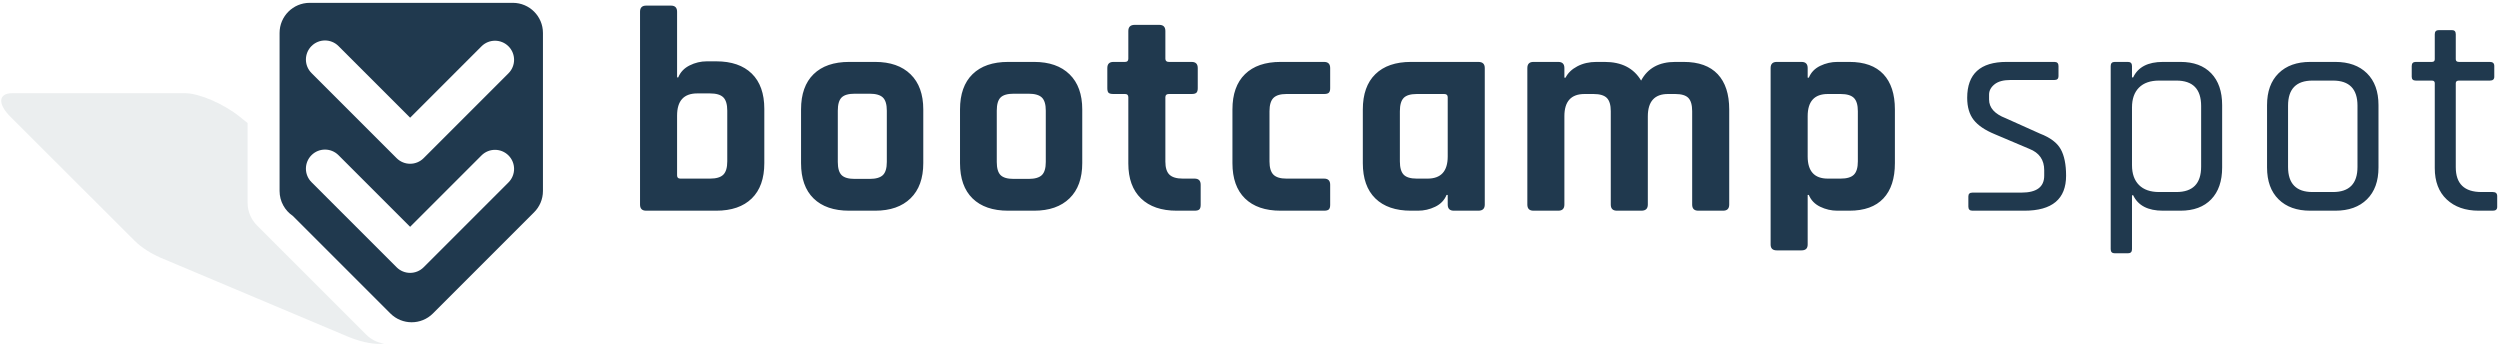 <?xml version="1.0" encoding="UTF-8"?>
<svg width="617px" height="85px" viewBox="0 0 617 85" version="1.1" xmlns="http://www.w3.org/2000/svg" xmlns:xlink="http://www.w3.org/1999/xlink">
    <!-- Generator: Sketch 51.2 (57519) - http://www.bohemiancoding.com/sketch -->
    <title>bcs-logo-2</title>
    <desc>Created with Sketch.</desc>
    <defs></defs>
    <g id="Welcome" stroke="none" stroke-width="1" fill="none" fill-rule="evenodd">
        <g id="bcs-logo-2" fill="#20394E">
            <g id="logo-mark">
                <path d="M0.3,84.807 C1.933,84.561 3.504,83.81 4.762,82.553 L31.553,55.762 C31.577,55.737 31.601,55.713 31.625,55.688 C33.091,54.238 34,52.225 34,50 L34,30.369 L35.907,28.831 C39.901,25.611 45.965,23 49.45,23 L92.046,23 C95.532,23 95.742,25.611 92.516,28.831 L61.852,59.445 C60.227,61.067 57.918,62.535 55.497,63.592 C55.47,63.603 39.979,70.131 9.025,83.173 C5.618,84.549 2.417,85.094 0.3,84.807 Z" id="Combined-Shape" opacity="0.089" transform="translate(47.552, 53.94) scale(-1, 1) translate(-47.552, -53.94) "></path>
                <path d="M101.219,29.047 L83.539,11.367 C81.7,9.528 78.718,9.528 76.879,11.367 C75.04,13.206 75.04,16.188 76.879,18.027 L97.825,38.973 C97.836,38.984 97.847,38.994 97.857,39.005 C97.868,39.015 97.878,39.026 97.889,39.037 C99.728,40.876 102.71,40.876 104.549,39.037 L125.495,18.09 C127.334,16.251 127.334,13.27 125.495,11.431 C123.656,9.592 120.674,9.592 118.835,11.431 L101.219,29.047 Z M101.219,55.976 L83.539,38.296 C81.7,36.457 78.718,36.457 76.879,38.296 C75.04,40.135 75.04,43.117 76.879,44.956 L97.825,65.902 C97.836,65.912 97.847,65.923 97.857,65.933 C97.868,65.944 97.878,65.955 97.889,65.965 C99.728,67.804 102.71,67.804 104.549,65.965 L125.495,45.019 C127.334,43.18 127.334,40.198 125.495,38.359 C123.656,36.52 120.674,36.52 118.835,38.359 L101.219,55.976 Z M131.795,52.413 C131.773,52.436 131.75,52.459 131.728,52.481 L106.85,77.359 C103.949,80.26 99.246,80.26 96.345,77.359 L72.28,53.294 C70.301,51.96 69,49.697 69,47.131 L69,8.131 C69,4.028 72.326,0.702 76.429,0.702 L126.571,0.702 C130.674,0.702 134,4.028 134,8.131 L134,47.131 C134,49.197 133.156,51.067 131.795,52.413 Z" id="Combined-Shape"></path>
            </g>
            <path d="M167.896,44.08 L175.24,44.08 C176.776,44.08 177.868,43.756 178.516,43.108 C179.164,42.46 179.488,41.368 179.488,39.832 L179.488,27.304 C179.488,25.768 179.164,24.676 178.516,24.028 C177.868,23.38 176.776,23.056 175.24,23.056 L172.072,23.056 C168.76,23.056 167.104,24.88 167.104,28.528 L167.104,43.288 C167.104,43.816 167.368,44.08 167.896,44.08 Z M157.96,50.488 L157.96,2.896 C157.96,1.888 158.464,1.384 159.472,1.384 L165.592,1.384 C166.6,1.384 167.104,1.888 167.104,2.896 L167.104,19.096 L167.392,19.096 C167.92,17.8 168.856,16.816 170.2,16.144 C171.544,15.472 172.96,15.136 174.448,15.136 L176.752,15.136 C180.544,15.136 183.472,16.144 185.536,18.16 C187.6,20.176 188.632,23.08 188.632,26.872 L188.632,40.264 C188.632,44.056 187.6,46.96 185.536,48.976 C183.472,50.992 180.544,52 176.752,52 L159.472,52 C158.464,52 157.96,51.496 157.96,50.488 Z M215.986,52 L209.578,52 C205.786,52 202.858,50.992 200.794,48.976 C198.73,46.96 197.698,44.056 197.698,40.264 L197.698,27.016 C197.698,23.224 198.73,20.32 200.794,18.304 C202.858,16.288 205.786,15.28 209.578,15.28 L215.986,15.28 C219.73,15.28 222.646,16.3 224.734,18.34 C226.822,20.38 227.866,23.272 227.866,27.016 L227.866,40.264 C227.866,44.008 226.822,46.9 224.734,48.94 C222.646,50.98 219.73,52 215.986,52 Z M210.946,44.152 L214.618,44.152 C216.154,44.152 217.246,43.84 217.894,43.216 C218.542,42.592 218.866,41.512 218.866,39.976 L218.866,27.304 C218.866,25.768 218.542,24.688 217.894,24.064 C217.246,23.44 216.154,23.128 214.618,23.128 L210.946,23.128 C209.41,23.128 208.33,23.44 207.706,24.064 C207.082,24.688 206.77,25.768 206.77,27.304 L206.77,39.976 C206.77,41.512 207.082,42.592 207.706,43.216 C208.33,43.84 209.41,44.152 210.946,44.152 Z M255.22,52 L248.812,52 C245.02,52 242.092,50.992 240.028,48.976 C237.964,46.96 236.932,44.056 236.932,40.264 L236.932,27.016 C236.932,23.224 237.964,20.32 240.028,18.304 C242.092,16.288 245.02,15.28 248.812,15.28 L255.22,15.28 C258.964,15.28 261.88,16.3 263.968,18.34 C266.056,20.38 267.1,23.272 267.1,27.016 L267.1,40.264 C267.1,44.008 266.056,46.9 263.968,48.94 C261.88,50.98 258.964,52 255.22,52 Z M250.18,44.152 L253.852,44.152 C255.388,44.152 256.48,43.84 257.128,43.216 C257.776,42.592 258.1,41.512 258.1,39.976 L258.1,27.304 C258.1,25.768 257.776,24.688 257.128,24.064 C256.48,23.44 255.388,23.128 253.852,23.128 L250.18,23.128 C248.644,23.128 247.564,23.44 246.94,24.064 C246.316,24.688 246.004,25.768 246.004,27.304 L246.004,39.976 C246.004,41.512 246.316,42.592 246.94,43.216 C247.564,43.84 248.644,44.152 250.18,44.152 Z M277.678,23.2 L274.798,23.2 C274.222,23.2 273.826,23.104 273.61,22.912 C273.394,22.72 273.286,22.336 273.286,21.76 L273.286,16.792 C273.286,15.784 273.79,15.28 274.798,15.28 L277.678,15.28 C278.206,15.28 278.47,15.016 278.47,14.488 L278.47,7.648 C278.47,6.64 278.998,6.136 280.054,6.136 L286.102,6.136 C287.11,6.136 287.614,6.64 287.614,7.648 L287.614,14.488 C287.614,15.016 287.902,15.28 288.478,15.28 L294.094,15.28 C295.102,15.28 295.606,15.784 295.606,16.792 L295.606,21.76 C295.606,22.288 295.498,22.66 295.282,22.876 C295.066,23.092 294.67,23.2 294.094,23.2 L288.478,23.2 C287.902,23.2 287.614,23.464 287.614,23.992 L287.614,39.904 C287.614,41.392 287.95,42.46 288.622,43.108 C289.294,43.756 290.398,44.08 291.934,44.08 L294.814,44.08 C295.822,44.08 296.326,44.584 296.326,45.592 L296.326,50.56 C296.326,51.088 296.218,51.46 296.002,51.676 C295.786,51.892 295.39,52 294.814,52 L290.422,52 C286.63,52 283.69,50.992 281.602,48.976 C279.514,46.96 278.47,44.08 278.47,40.336 L278.47,23.992 C278.47,23.464 278.206,23.2 277.678,23.2 Z M328.287,45.592 L328.287,50.56 C328.287,51.088 328.179,51.46 327.963,51.676 C327.747,51.892 327.351,52 326.775,52 L316.047,52 C312.255,52 309.327,50.992 307.263,48.976 C305.199,46.96 304.167,44.056 304.167,40.264 L304.167,27.016 C304.167,23.224 305.199,20.32 307.263,18.304 C309.327,16.288 312.255,15.28 316.047,15.28 L326.775,15.28 C327.783,15.28 328.287,15.784 328.287,16.792 L328.287,21.76 C328.287,22.288 328.179,22.66 327.963,22.876 C327.747,23.092 327.351,23.2 326.775,23.2 L317.487,23.2 C315.999,23.2 314.931,23.524 314.283,24.172 C313.635,24.82 313.311,25.912 313.311,27.448 L313.311,39.832 C313.311,41.368 313.635,42.46 314.283,43.108 C314.931,43.756 315.999,44.08 317.487,44.08 L326.775,44.08 C327.783,44.08 328.287,44.584 328.287,45.592 Z M349.953,52 L348.225,52 C344.433,52 341.505,50.992 339.441,48.976 C337.377,46.96 336.345,44.056 336.345,40.264 L336.345,27.016 C336.345,23.224 337.377,20.32 339.441,18.304 C341.505,16.288 344.433,15.28 348.225,15.28 L364.857,15.28 C365.913,15.28 366.441,15.784 366.441,16.792 L366.441,50.488 C366.441,51.496 365.913,52 364.857,52 L358.809,52 C357.801,52 357.297,51.496 357.297,50.488 L357.297,48.112 L357.009,48.112 C356.481,49.408 355.545,50.38 354.201,51.028 C352.857,51.676 351.441,52 349.953,52 Z M357.297,38.608 L357.297,23.992 C357.297,23.464 357.009,23.2 356.433,23.2 L349.665,23.2 C348.129,23.2 347.049,23.524 346.425,24.172 C345.801,24.82 345.489,25.912 345.489,27.448 L345.489,39.832 C345.489,41.368 345.801,42.46 346.425,43.108 C347.049,43.756 348.129,44.08 349.665,44.08 L352.329,44.08 C355.641,44.08 357.297,42.256 357.297,38.608 Z M384.579,52 L378.459,52 C377.451,52 376.947,51.496 376.947,50.488 L376.947,16.792 C376.947,15.784 377.451,15.28 378.459,15.28 L384.579,15.28 C385.587,15.28 386.091,15.784 386.091,16.792 L386.091,19.168 L386.379,19.168 C386.955,18.016 387.927,17.08 389.295,16.36 C390.663,15.64 392.235,15.28 394.011,15.28 L396.027,15.28 C400.203,15.28 403.203,16.816 405.027,19.888 C406.659,16.816 409.467,15.28 413.451,15.28 L415.539,15.28 C419.235,15.28 422.031,16.288 423.927,18.304 C425.823,20.32 426.771,23.224 426.771,27.016 L426.771,50.488 C426.771,51.496 426.267,52 425.259,52 L419.139,52 C418.131,52 417.627,51.496 417.627,50.488 L417.627,27.448 C417.627,25.912 417.315,24.82 416.691,24.172 C416.067,23.524 414.987,23.2 413.451,23.2 L411.651,23.2 C408.339,23.2 406.683,25.048 406.683,28.744 L406.683,50.488 C406.683,51.496 406.155,52 405.099,52 L399.051,52 C398.043,52 397.539,51.496 397.539,50.488 L397.539,27.448 C397.539,25.912 397.215,24.82 396.567,24.172 C395.919,23.524 394.827,23.2 393.291,23.2 L391.059,23.2 C387.747,23.2 386.091,25.024 386.091,28.672 L386.091,50.488 C386.091,51.496 385.587,52 384.579,52 Z M444.621,61.792 L438.501,61.792 C437.493,61.792 436.989,61.312 436.989,60.352 L436.989,16.792 C436.989,15.784 437.493,15.28 438.501,15.28 L444.621,15.28 C445.629,15.28 446.133,15.784 446.133,16.792 L446.133,19.168 L446.421,19.168 C446.949,17.872 447.885,16.9 449.229,16.252 C450.573,15.604 451.989,15.28 453.477,15.28 L456.429,15.28 C460.125,15.28 462.921,16.288 464.817,18.304 C466.713,20.32 467.661,23.224 467.661,27.016 L467.661,40.264 C467.661,44.056 466.713,46.96 464.817,48.976 C462.921,50.992 460.125,52 456.429,52 L453.477,52 C451.989,52 450.573,51.676 449.229,51.028 C447.885,50.38 446.949,49.408 446.421,48.112 L446.133,48.112 L446.133,60.352 C446.133,61.312 445.629,61.792 444.621,61.792 Z M451.101,44.08 C447.789,44.08 446.133,42.256 446.133,38.608 L446.133,28.672 C446.133,25.024 447.789,23.2 451.101,23.2 L454.269,23.2 C455.805,23.2 456.897,23.524 457.545,24.172 C458.193,24.82 458.517,25.912 458.517,27.448 L458.517,39.832 C458.517,41.368 458.193,42.46 457.545,43.108 C456.897,43.756 455.805,44.08 454.269,44.08 L451.101,44.08 Z M499.615,52 L486.799,52 C486.127,52 485.791,51.664 485.791,50.992 L485.791,48.472 C485.791,47.848 486.127,47.536 486.799,47.536 L498.895,47.536 C502.639,47.536 504.511,46.144 504.511,43.36 L504.511,41.992 C504.511,39.448 503.287,37.696 500.839,36.736 L492.343,33.136 C489.895,32.128 488.143,30.94 487.087,29.572 C486.031,28.204 485.503,26.392 485.503,24.136 C485.503,18.232 488.743,15.28 495.223,15.28 L507.031,15.28 C507.703,15.28 508.039,15.616 508.039,16.288 L508.039,18.808 C508.039,19.432 507.703,19.744 507.031,19.744 L496.159,19.744 C494.431,19.744 493.123,20.104 492.235,20.824 C491.347,21.544 490.903,22.384 490.903,23.344 L490.903,24.568 C490.903,26.584 492.271,28.12 495.007,29.176 L503.503,32.992 C505.999,33.952 507.691,35.224 508.579,36.808 C509.467,38.392 509.911,40.576 509.911,43.36 C509.911,49.12 506.479,52 499.615,52 Z M525.169,62.512 L521.929,62.512 C521.257,62.512 520.921,62.176 520.921,61.504 L520.921,16.288 C520.921,15.616 521.257,15.28 521.929,15.28 L525.169,15.28 C525.841,15.28 526.177,15.616 526.177,16.288 L526.177,19.096 L526.465,19.096 C527.665,16.552 530.113,15.28 533.809,15.28 L538.129,15.28 C541.393,15.28 543.925,16.216 545.725,18.088 C547.525,19.96 548.425,22.576 548.425,25.936 L548.425,41.344 C548.425,44.704 547.525,47.32 545.725,49.192 C543.925,51.064 541.393,52 538.129,52 L533.809,52 C530.113,52 527.665,50.728 526.465,48.184 L526.177,48.184 L526.177,61.504 C526.177,62.176 525.841,62.512 525.169,62.512 Z M532.873,47.392 L537.121,47.392 C541.201,47.392 543.241,45.304 543.241,41.128 L543.241,26.152 C543.241,21.976 541.201,19.888 537.121,19.888 L532.873,19.888 C530.713,19.888 529.057,20.464 527.905,21.616 C526.753,22.768 526.177,24.4 526.177,26.512 L526.177,40.768 C526.177,42.88 526.753,44.512 527.905,45.664 C529.057,46.816 530.713,47.392 532.873,47.392 Z M576.355,52 L570.163,52 C566.851,52 564.247,51.064 562.351,49.192 C560.455,47.32 559.507,44.704 559.507,41.344 L559.507,25.936 C559.507,22.576 560.455,19.96 562.351,18.088 C564.247,16.216 566.851,15.28 570.163,15.28 L576.355,15.28 C579.667,15.28 582.271,16.216 584.167,18.088 C586.063,19.96 587.011,22.576 587.011,25.936 L587.011,41.344 C587.011,44.704 586.063,47.32 584.167,49.192 C582.271,51.064 579.667,52 576.355,52 Z M570.739,47.392 L575.779,47.392 C579.811,47.392 581.827,45.328 581.827,41.2 L581.827,26.08 C581.827,21.952 579.811,19.888 575.779,19.888 L570.739,19.888 C566.707,19.888 564.691,21.952 564.691,26.08 L564.691,41.2 C564.691,45.328 566.707,47.392 570.739,47.392 Z M600.181,19.888 L596.221,19.888 C595.549,19.888 595.213,19.576 595.213,18.952 L595.213,16.288 C595.213,15.616 595.549,15.28 596.221,15.28 L600.181,15.28 C600.661,15.28 600.901,15.064 600.901,14.632 L600.901,8.44 C600.901,7.768 601.237,7.432 601.909,7.432 L605.149,7.432 C605.773,7.432 606.085,7.768 606.085,8.44 L606.085,14.632 C606.085,15.064 606.349,15.28 606.877,15.28 L614.509,15.28 C615.229,15.28 615.589,15.616 615.589,16.288 L615.589,18.952 C615.589,19.576 615.229,19.888 614.509,19.888 L606.877,19.888 C606.349,19.888 606.085,20.104 606.085,20.536 L606.085,41.272 C606.085,45.352 608.197,47.392 612.421,47.392 L615.229,47.392 C615.949,47.392 616.309,47.728 616.309,48.4 L616.309,51.064 C616.309,51.688 615.949,52 615.229,52 L611.773,52 C608.461,52 605.821,51.076 603.853,49.228 C601.885,47.38 600.901,44.8 600.901,41.488 L600.901,20.536 C600.901,20.104 600.661,19.888 600.181,19.888 Z" id="bootcampspot"></path>
        </g>
    </g>
</svg>